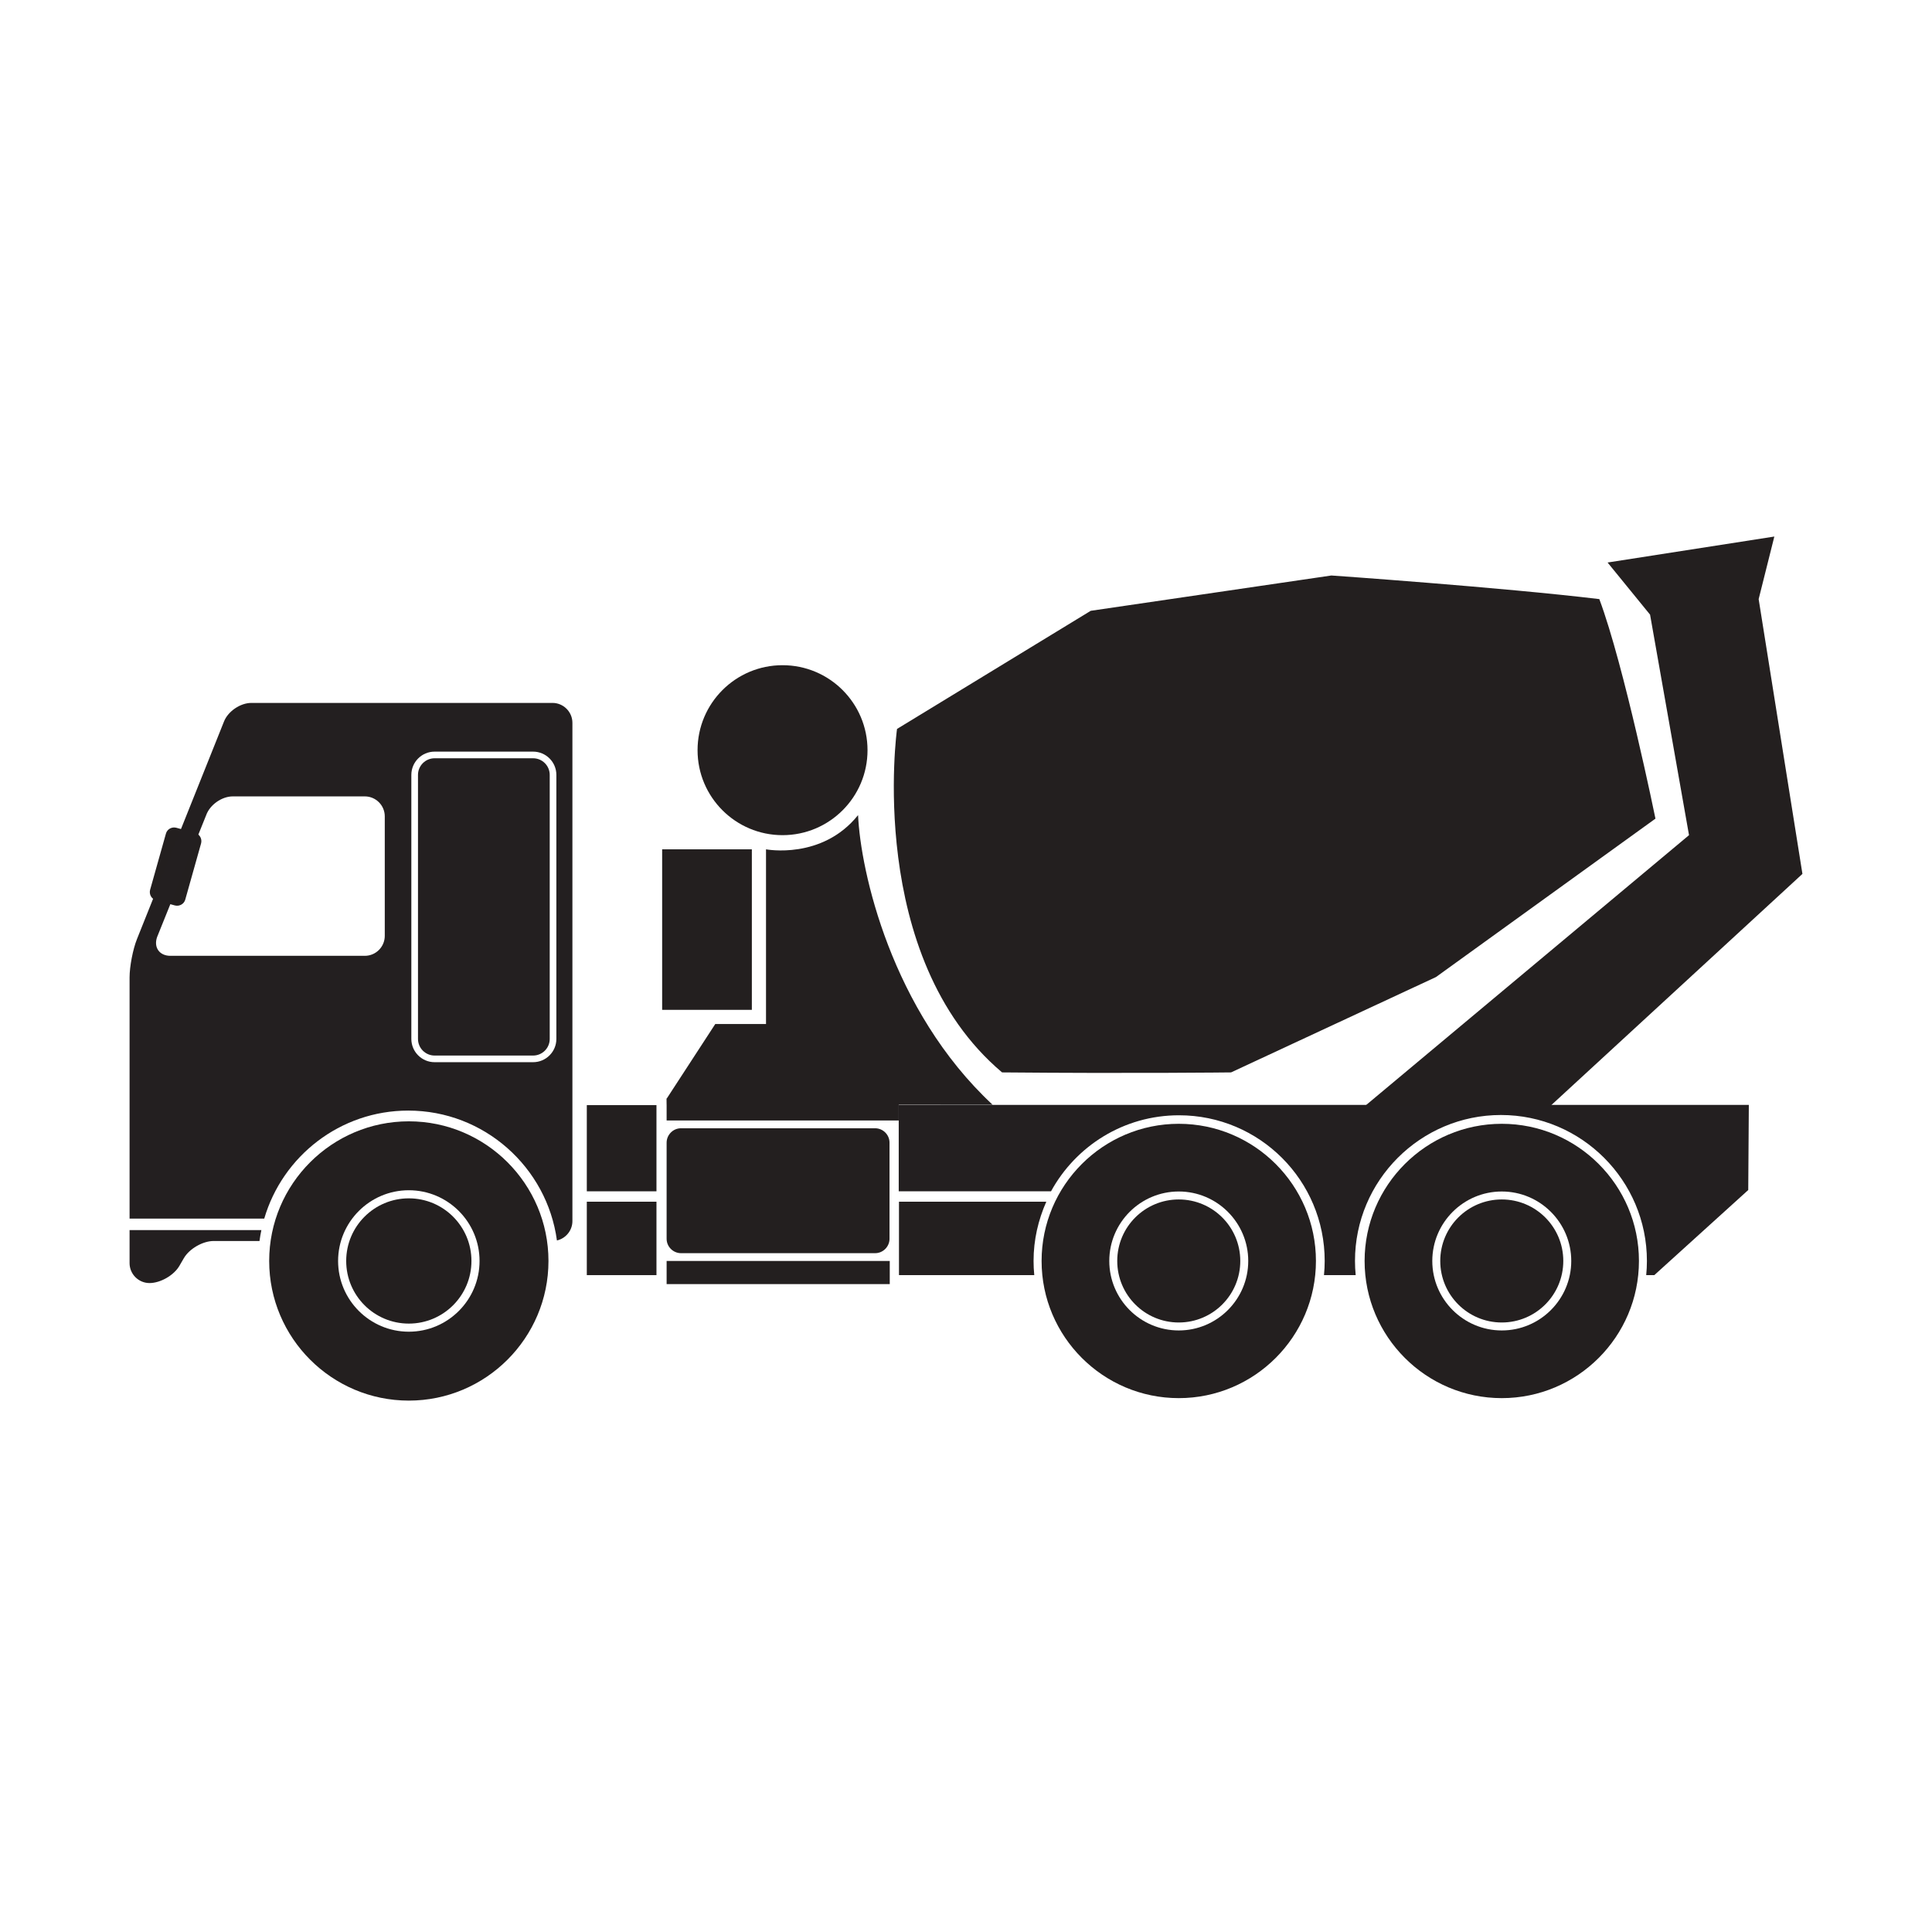 <?xml version="1.0" encoding="utf-8"?>
<!-- Generator: Adobe Illustrator 16.0.0, SVG Export Plug-In . SVG Version: 6.00 Build 0)  -->
<!DOCTYPE svg PUBLIC "-//W3C//DTD SVG 1.1//EN" "http://www.w3.org/Graphics/SVG/1.1/DTD/svg11.dtd">
<svg version="1.1" id="Layer_1" xmlns="http://www.w3.org/2000/svg" xmlns:xlink="http://www.w3.org/1999/xlink" x="0px" y="0px"
	 width="500px" height="500px" viewBox="0 0 500 500" enable-background="new 0 0 500 500" xml:space="preserve">
<g>
	<path fill="#231F1F" d="M105.804,290.198c-19.927,0-36.14,16.213-36.14,36.14s16.212,36.138,36.14,36.138
		c19.927,0,36.139-16.211,36.139-36.138S125.73,290.198,105.804,290.198z M105.803,344.643c-10.094,0-18.305-8.212-18.305-18.305
		s8.211-18.305,18.305-18.305s18.305,8.212,18.305,18.305S115.897,344.643,105.803,344.643z"/>
	<circle fill="#231F1F" cx="105.803" cy="326.338" r="16.208"/>
</g>
<g>
	<path fill="#231F1F" d="M305.064,290.838c-19.575,0-35.5,15.926-35.5,35.5s15.926,35.498,35.5,35.498
		c19.574,0,35.5-15.924,35.5-35.498S324.638,290.838,305.064,290.838z M305.063,344.319c-9.915,0-17.981-8.067-17.981-17.981
		s8.066-17.981,17.981-17.981s17.981,8.067,17.981,17.981S314.979,344.319,305.063,344.319z"/>
	<circle fill="#231F1F" cx="305.063" cy="326.338" r="15.921"/>
</g>
<g>
	<path fill="#231F1F" d="M388.658,290.838c-19.575,0-35.5,15.926-35.5,35.5s15.926,35.498,35.5,35.498
		c19.574,0,35.5-15.924,35.5-35.498S408.232,290.838,388.658,290.838z M388.658,344.318c-9.915,0-17.981-8.066-17.981-17.98
		s8.066-17.98,17.981-17.98s17.981,8.066,17.981,17.98S398.573,344.318,388.658,344.318z"/>
	<circle fill="#231F1F" cx="388.658" cy="326.338" r="15.921"/>
</g>
<path fill="#231F1F" d="M270.722,311h-38.069v19.004h35.013c-0.12-1.223-0.181-2.445-0.181-3.668c0-5.498,1.221-10.633,3.299-15.336
	H270.722z"/>
<g>
	<path fill="#231F1F" d="M176.249,291.994c-2.077,0-3.729,1.711-3.729,3.729v24.869c0,2.078,1.711,3.729,3.729,3.729h50.23
		c2.078,0,3.727-1.711,3.727-3.729v-24.869c0-2.078-1.71-3.729-3.727-3.729H176.249z"/>
</g>
<polygon fill="#231F1F" points="232.591,289.979 232.591,284.295 172.521,284.295 172.521,289.979 "/>
<polygon fill="#231F1F" points="172.521,326.336 172.521,332.324 230.269,332.324 230.269,326.336 "/>
<path fill="#231F1F" d="M47.95,232.799c-0.305,1.162-1.528,1.834-2.688,1.529l-4.889-1.346c-1.161-0.305-1.833-1.527-1.528-2.688
	l4.094-14.543c0.306-1.162,1.529-1.834,2.689-1.529l4.888,1.344c1.162,0.307,1.833,1.529,1.528,2.689L47.95,232.799z"/>
<path fill="#231F20" d="M137.97,196.24h-25.498c-2.37,0-4.297,1.928-4.297,4.299v68.338c0,2.369,1.927,4.297,4.297,4.297h25.498
	c2.371,0,4.297-1.928,4.297-4.297v-68.338C142.267,198.168,140.341,196.24,137.97,196.24z"/>
<g>
	<path fill="#231F20" d="M33.533,318.348v8.551c0,2.836,2.32,5.156,5.157,5.156c2.838,0,6.322-2.008,7.742-4.461l1.137-1.961
		c1.42-2.457,4.903-4.465,7.74-4.465h11.847c0.126-0.953,0.295-1.891,0.488-2.82H33.533z"/>
	<path fill="#231F20" d="M142.983,181.914H65.052c-2.838,0-6.02,2.154-7.074,4.789L35.45,243.027
		c-1.056,2.633-1.917,7.109-1.917,9.947v62.404h34.852c4.718-16.135,19.63-27.959,37.269-27.959c19.644,0,35.918,14.66,38.48,33.613
		c2.287-0.527,4.006-2.58,4.006-5.021V187.072C148.14,184.234,145.82,181.914,142.983,181.914z M99.578,242.207
		c0,2.838-2.319,5.158-5.156,5.158H44.095c-2.838,0-4.383-2.188-3.436-4.861l12.697-31.537c0.946-2.674,4.042-4.861,6.88-4.861
		h34.186c2.837,0,5.156,2.32,5.156,5.158V242.207z M143.987,268.877c0,3.316-2.699,6.016-6.018,6.016h-25.498
		c-3.315,0-6.016-2.699-6.016-6.016v-68.338c0-3.318,2.7-6.018,6.016-6.018h25.498c3.318,0,6.018,2.699,6.018,6.018V268.877z"/>
</g>
<rect x="151.866" y="286.006" fill="#231F1F" width="18.027" height="22.303"/>
<rect x="151.866" y="311" fill="#231F1F" width="18.027" height="19.004"/>
<path fill="#231F20" d="M380.225,285.943h-37.03H232.591v0.063v22.303h39.414c6.417-11.73,18.821-19.676,33.12-19.676
	c20.839,0,37.704,16.865,37.704,37.703c0,1.223-0.061,2.445-0.184,3.668h0.549h0.063h7.594c-0.117-1.207-0.182-2.43-0.182-3.668
	c0-20.828,16.946-37.775,37.775-37.775c20.83,0,37.776,16.947,37.776,37.775c0,1.238-0.063,2.461-0.181,3.668h2.092l24.313-22.029
	l0.152-22.031H380.225z"/>
<path fill="#231F1F" d="M232.15,188.648c0,0-8.249,58.955,27.186,88.89c33.603,0.305,59.261,0,59.261,0l53.029-24.676l56.805-41
	c0,0-8.117-39.71-14.529-56.815c-25.244-3.037-69.342-6.109-69.342-6.109l-62.281,9.139L232.15,188.648z"/>
<circle fill="#231F1F" cx="202.521" cy="194.146" r="21.993"/>
<rect x="171.364" y="219.804" fill="#231F1F" width="23.214" height="41.544"/>
<polygon fill="#231F1F" points="401.378,286.09 466.467,226.164 455.139,155.047 459.197,138.857 416.04,145.578 427.036,159.072 
	437.116,216.139 353.419,286.09 "/>
<path fill="#231F1F" d="M172.589,285.847l-0.032-1.55l12.554-19.283h13.133v-45.21c0,0,14.513,2.785,23.826-8.857
	c0.613,14.356,8.553,50.526,34.823,74.963L172.589,285.847z"/>
</svg>
